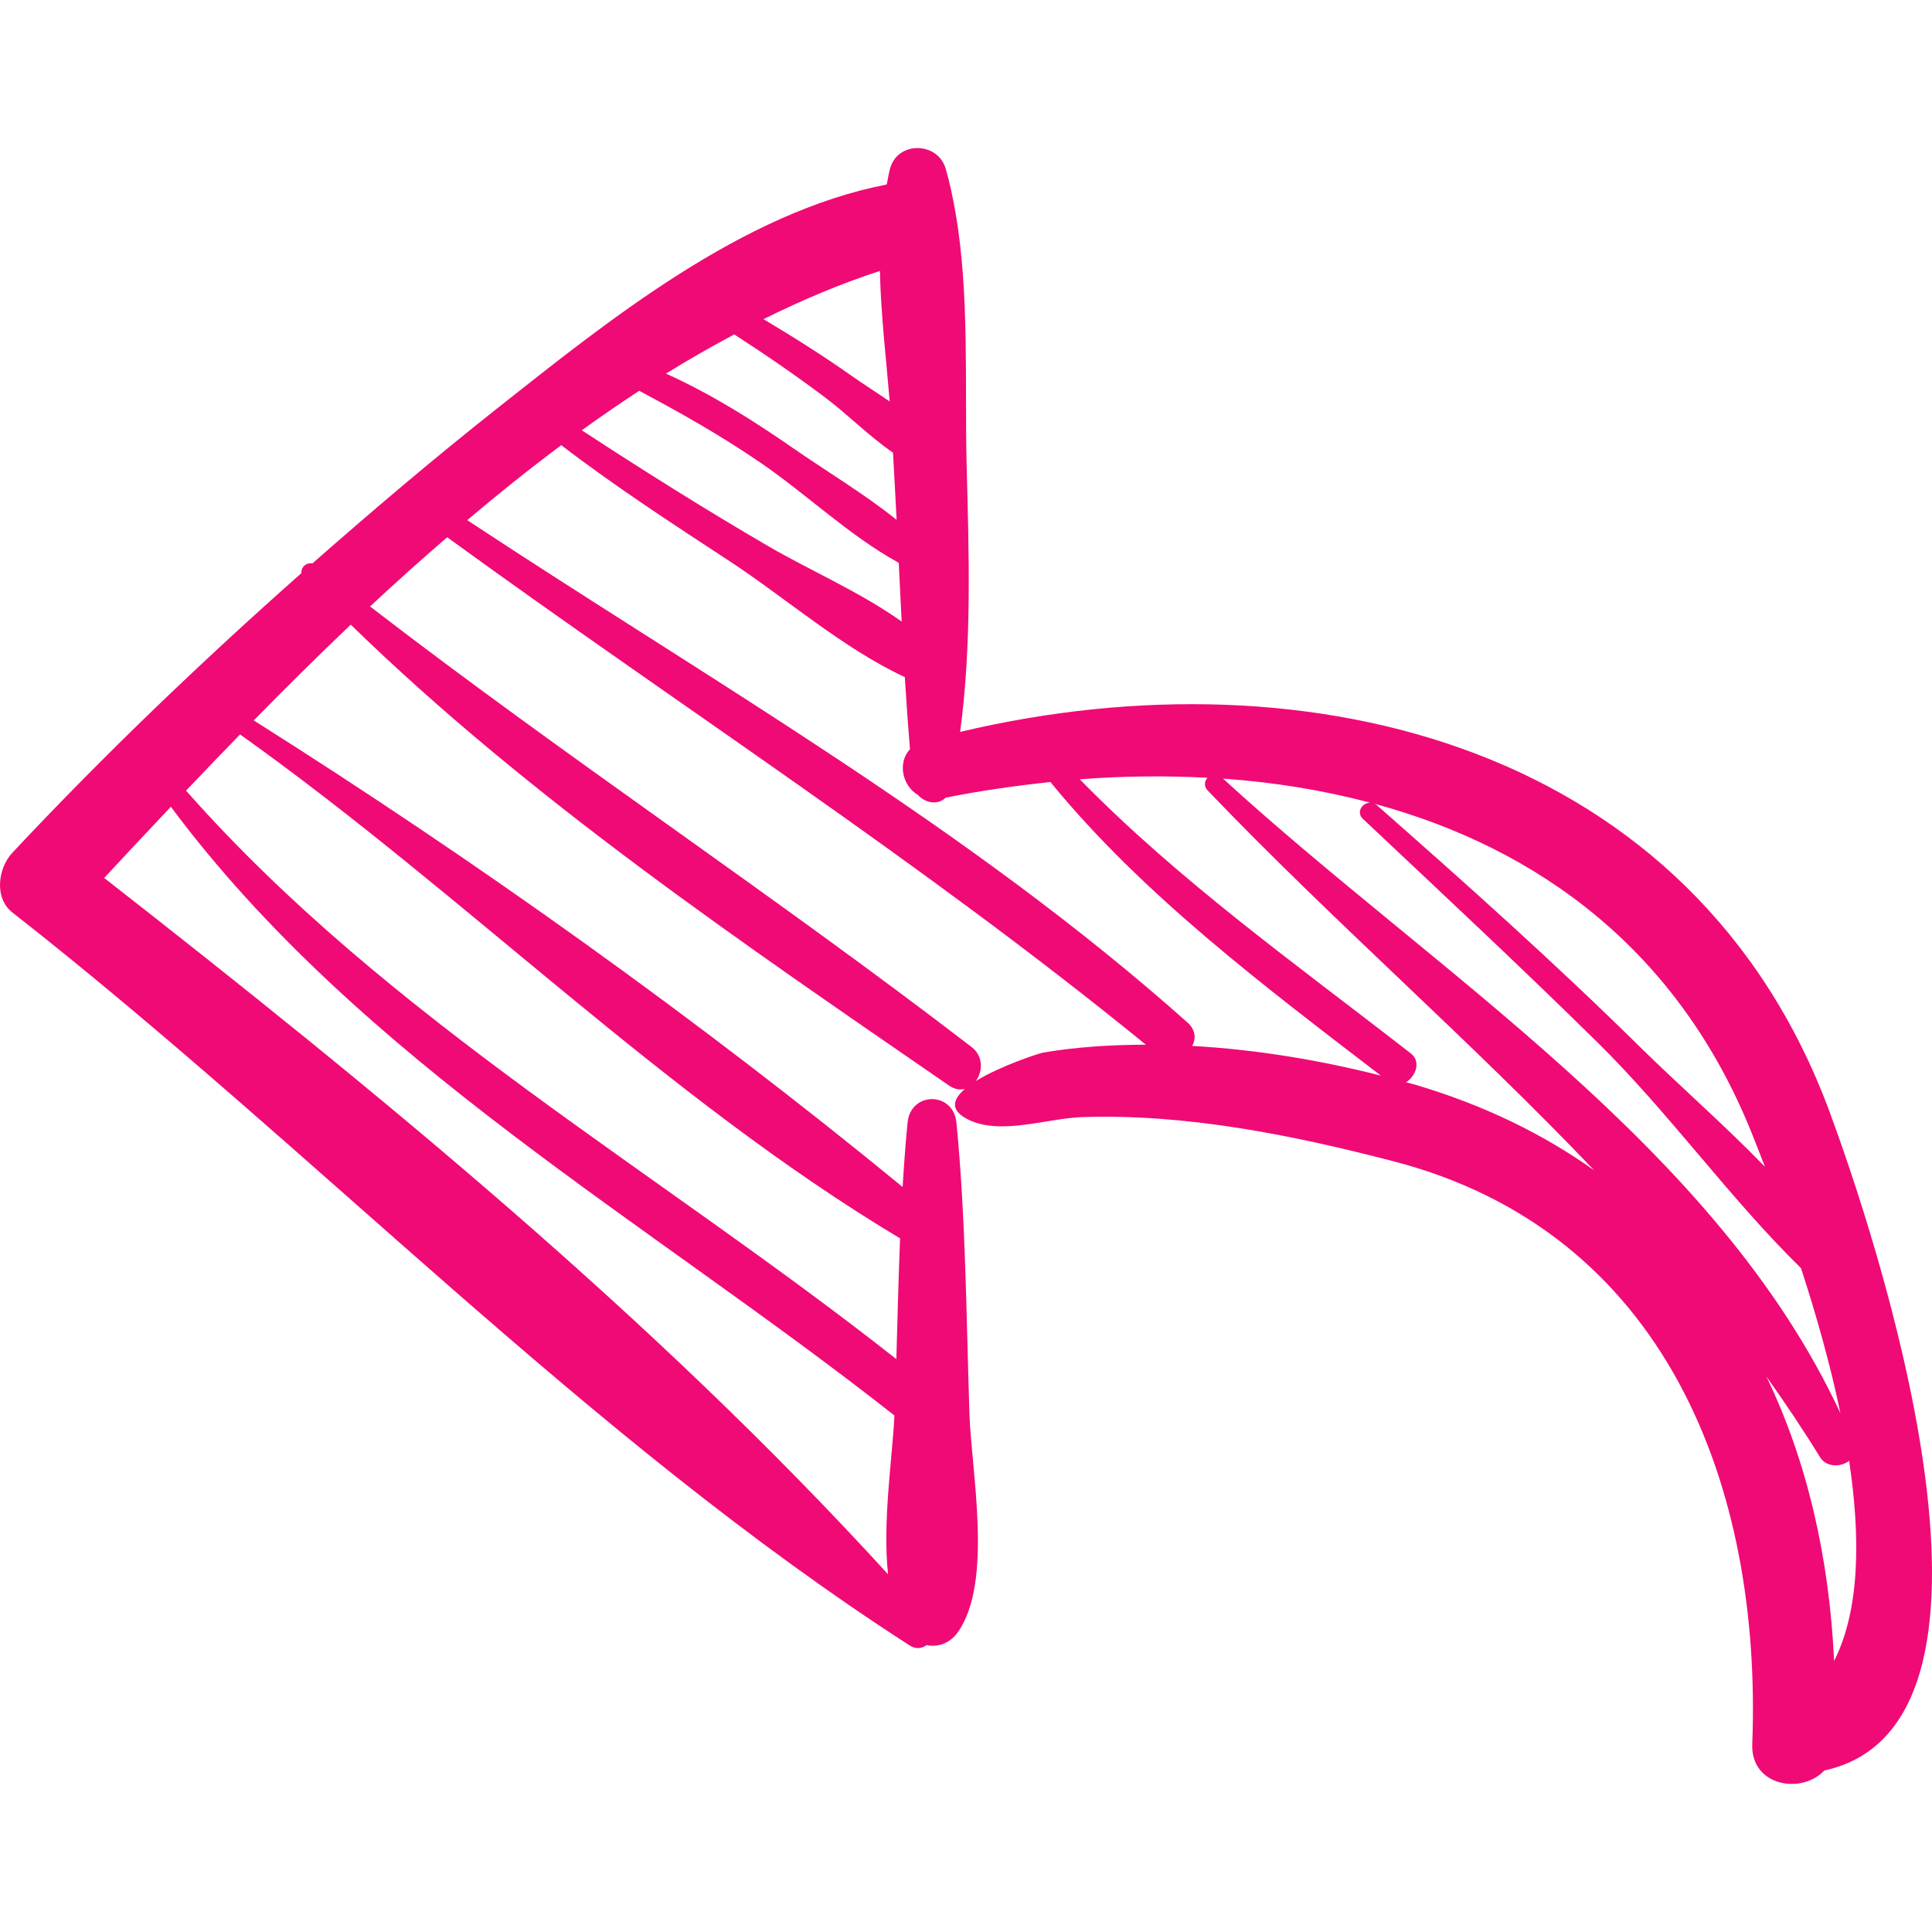 <svg xmlns="http://www.w3.org/2000/svg" xmlns:xlink="http://www.w3.org/1999/xlink" id="Capa_1" width="512" height="512" x="0" style="enable-background:new 0 0 193.266 193.266" y="0" version="1.1" viewBox="0 0 193.266 193.266" xml:space="preserve"><g><path fill="#f00a75" d="M183.011,111.191c-13.503-36.417-51.753-46.329-86.965-37.976c1.185-8.843,0.875-17.887,0.649-26.781 C96.494,38.482,97,29.389,95.584,21.28c-0.005-0.037-0.013-0.071-0.018-0.107c-0.258-1.465-0.56-2.907-0.963-4.292 c-0.79-2.72-4.822-2.799-5.572,0c-0.139,0.515-0.218,1.048-0.325,1.573c-14.494,2.817-27.809,13.573-38.962,22.392 c-6.306,4.986-12.443,10.196-18.487,15.511c-0.609-0.107-1.174,0.392-1.099,0.969C20.107,66.224,10.404,75.518,1.236,85.305 c-1.426,1.523-1.855,4.518,0,5.972c30.215,23.666,57.453,52.513,89.75,73.318c0.635,0.409,1.248,0.315,1.7-0.025 c1.129,0.224,2.323-0.152,3.133-1.298c3.548-5.033,1.35-16.004,1.158-21.858c-0.319-9.69-0.359-19.447-1.299-29.103 c-0.306-3.148-4.586-3.148-4.892,0c-0.208,2.139-0.363,4.281-0.492,6.427c-20.425-16.76-42.62-32.602-64.911-46.671 c3.142-3.206,6.384-6.417,9.706-9.579c17.919,17.464,39.387,32.001,59.841,46.1c0.571,0.394,1.116,0.463,1.593,0.346 c-1.207,1.029-1.539,2.12,0.312,3.051c3.231,1.624,7.92-0.111,11.33-0.231c10.472-0.368,21.174,1.799,31.254,4.421 c27.209,7.077,36.858,32.485,35.867,58.302c-0.162,4.208,4.941,5.065,7.204,2.634C204.136,172.434,187.177,122.427,183.011,111.191 z M88.837,157.484c-23.365-25.615-51.154-48.365-78.416-69.66c2.155-2.315,4.39-4.705,6.668-7.12 c19.029,25.518,47.702,41.455,72.384,60.894C89.285,145.7,88.26,152.22,88.837,157.484z M90.037,123.879 c-0.162,4.025-0.254,8.054-0.372,12.08c-23.843-18.807-50.812-33.954-71.053-56.869c1.762-1.859,3.572-3.737,5.402-5.62 C46.408,89.391,66.472,109.772,90.037,123.879z M175.227,113.337c0.388,0.962,0.846,2.13,1.327,3.38 c-4.065-4.199-8.558-8.104-12.592-12.078c-8.462-8.339-17.324-16.26-26.242-24.102c-0.074-0.065-0.153-0.094-0.229-0.134 C153.939,84.858,167.891,95.087,175.227,113.337z M88.021,27.104C88.114,31.48,88.651,35.917,89,40.16 c-1.274-0.877-2.578-1.695-3.752-2.525c-2.876-2.031-5.853-3.905-8.873-5.709C80.205,30.026,84.085,28.381,88.021,27.104z M73.448,33.453c3.091,1.995,6.117,4.073,9.061,6.282c2.224,1.668,4.412,3.892,6.821,5.546c0.125,2.239,0.251,4.477,0.361,6.72 c-3.283-2.633-7.01-4.847-10.415-7.213c-4.007-2.784-8.194-5.403-12.651-7.413C68.875,35.97,71.156,34.682,73.448,33.453z M63.941,39.094c4.186,2.222,8.243,4.523,12.17,7.215c4.617,3.165,8.874,7.295,13.794,9.992c0.095,1.959,0.187,3.918,0.291,5.876 c-4.137-2.947-9.297-5.183-13.327-7.531c-6.35-3.699-12.537-7.595-18.672-11.602C60.093,41.671,62.012,40.362,63.941,39.094z M104.335,105.296c-0.323,0.056-4.208,1.296-6.711,2.84c0.688-0.955,0.764-2.481-0.44-3.406 C77.457,89.566,56.738,75.862,37.016,60.667c2.521-2.36,5.105-4.66,7.718-6.924c23.335,16.969,47.495,32.496,69.889,50.762 C111.075,104.513,107.601,104.741,104.335,105.296z M119.264,104.628c0.382-0.715,0.353-1.603-0.473-2.339 C96.915,82.781,71.129,68.128,46.737,52.032c3.079-2.607,6.219-5.115,9.409-7.5c5.407,4.148,11.154,7.877,16.839,11.605 c5.502,3.607,11.394,8.754,17.526,11.596c0.153,2.407,0.316,4.812,0.521,7.21c-1.264,1.352-0.779,3.649,0.804,4.59 c0.73,0.819,2.023,1.022,2.76,0.261c3.474-0.692,6.979-1.195,10.482-1.563c9.283,11.346,21.512,20.502,33.053,29.368 C132.202,106.083,125.709,104.986,119.264,104.628z M141.533,108.496c-0.284-0.084-0.597-0.152-0.886-0.233 c0.97-0.591,1.539-2.063,0.486-2.884c-11.471-8.927-23.009-17.109-33.122-27.423c4.293-0.334,8.564-0.37,12.778-0.152 c-0.297,0.334-0.387,0.847,0.021,1.274c12.762,13.315,26.317,25.026,38.656,37.992 C154.367,113.438,148.411,110.526,141.533,108.496z M122.35,77.89c5.049,0.35,9.978,1.152,14.714,2.403 c-0.772,0.003-1.441,0.948-0.725,1.624c7.854,7.391,15.739,14.75,23.424,22.317c7.246,7.133,13.191,15.561,20.399,22.626 c1.472,4.519,2.908,9.507,3.945,14.523C171.702,114.656,143.388,97.193,122.35,77.89z M183.474,166.147 c-0.486-10.317-2.692-19.978-6.774-28.444c1.848,2.6,3.645,5.262,5.347,8.041c0.654,1.068,2.102,1.034,2.928,0.384 C186.124,153.768,186.063,161.04,183.474,166.147z"/></g></svg>